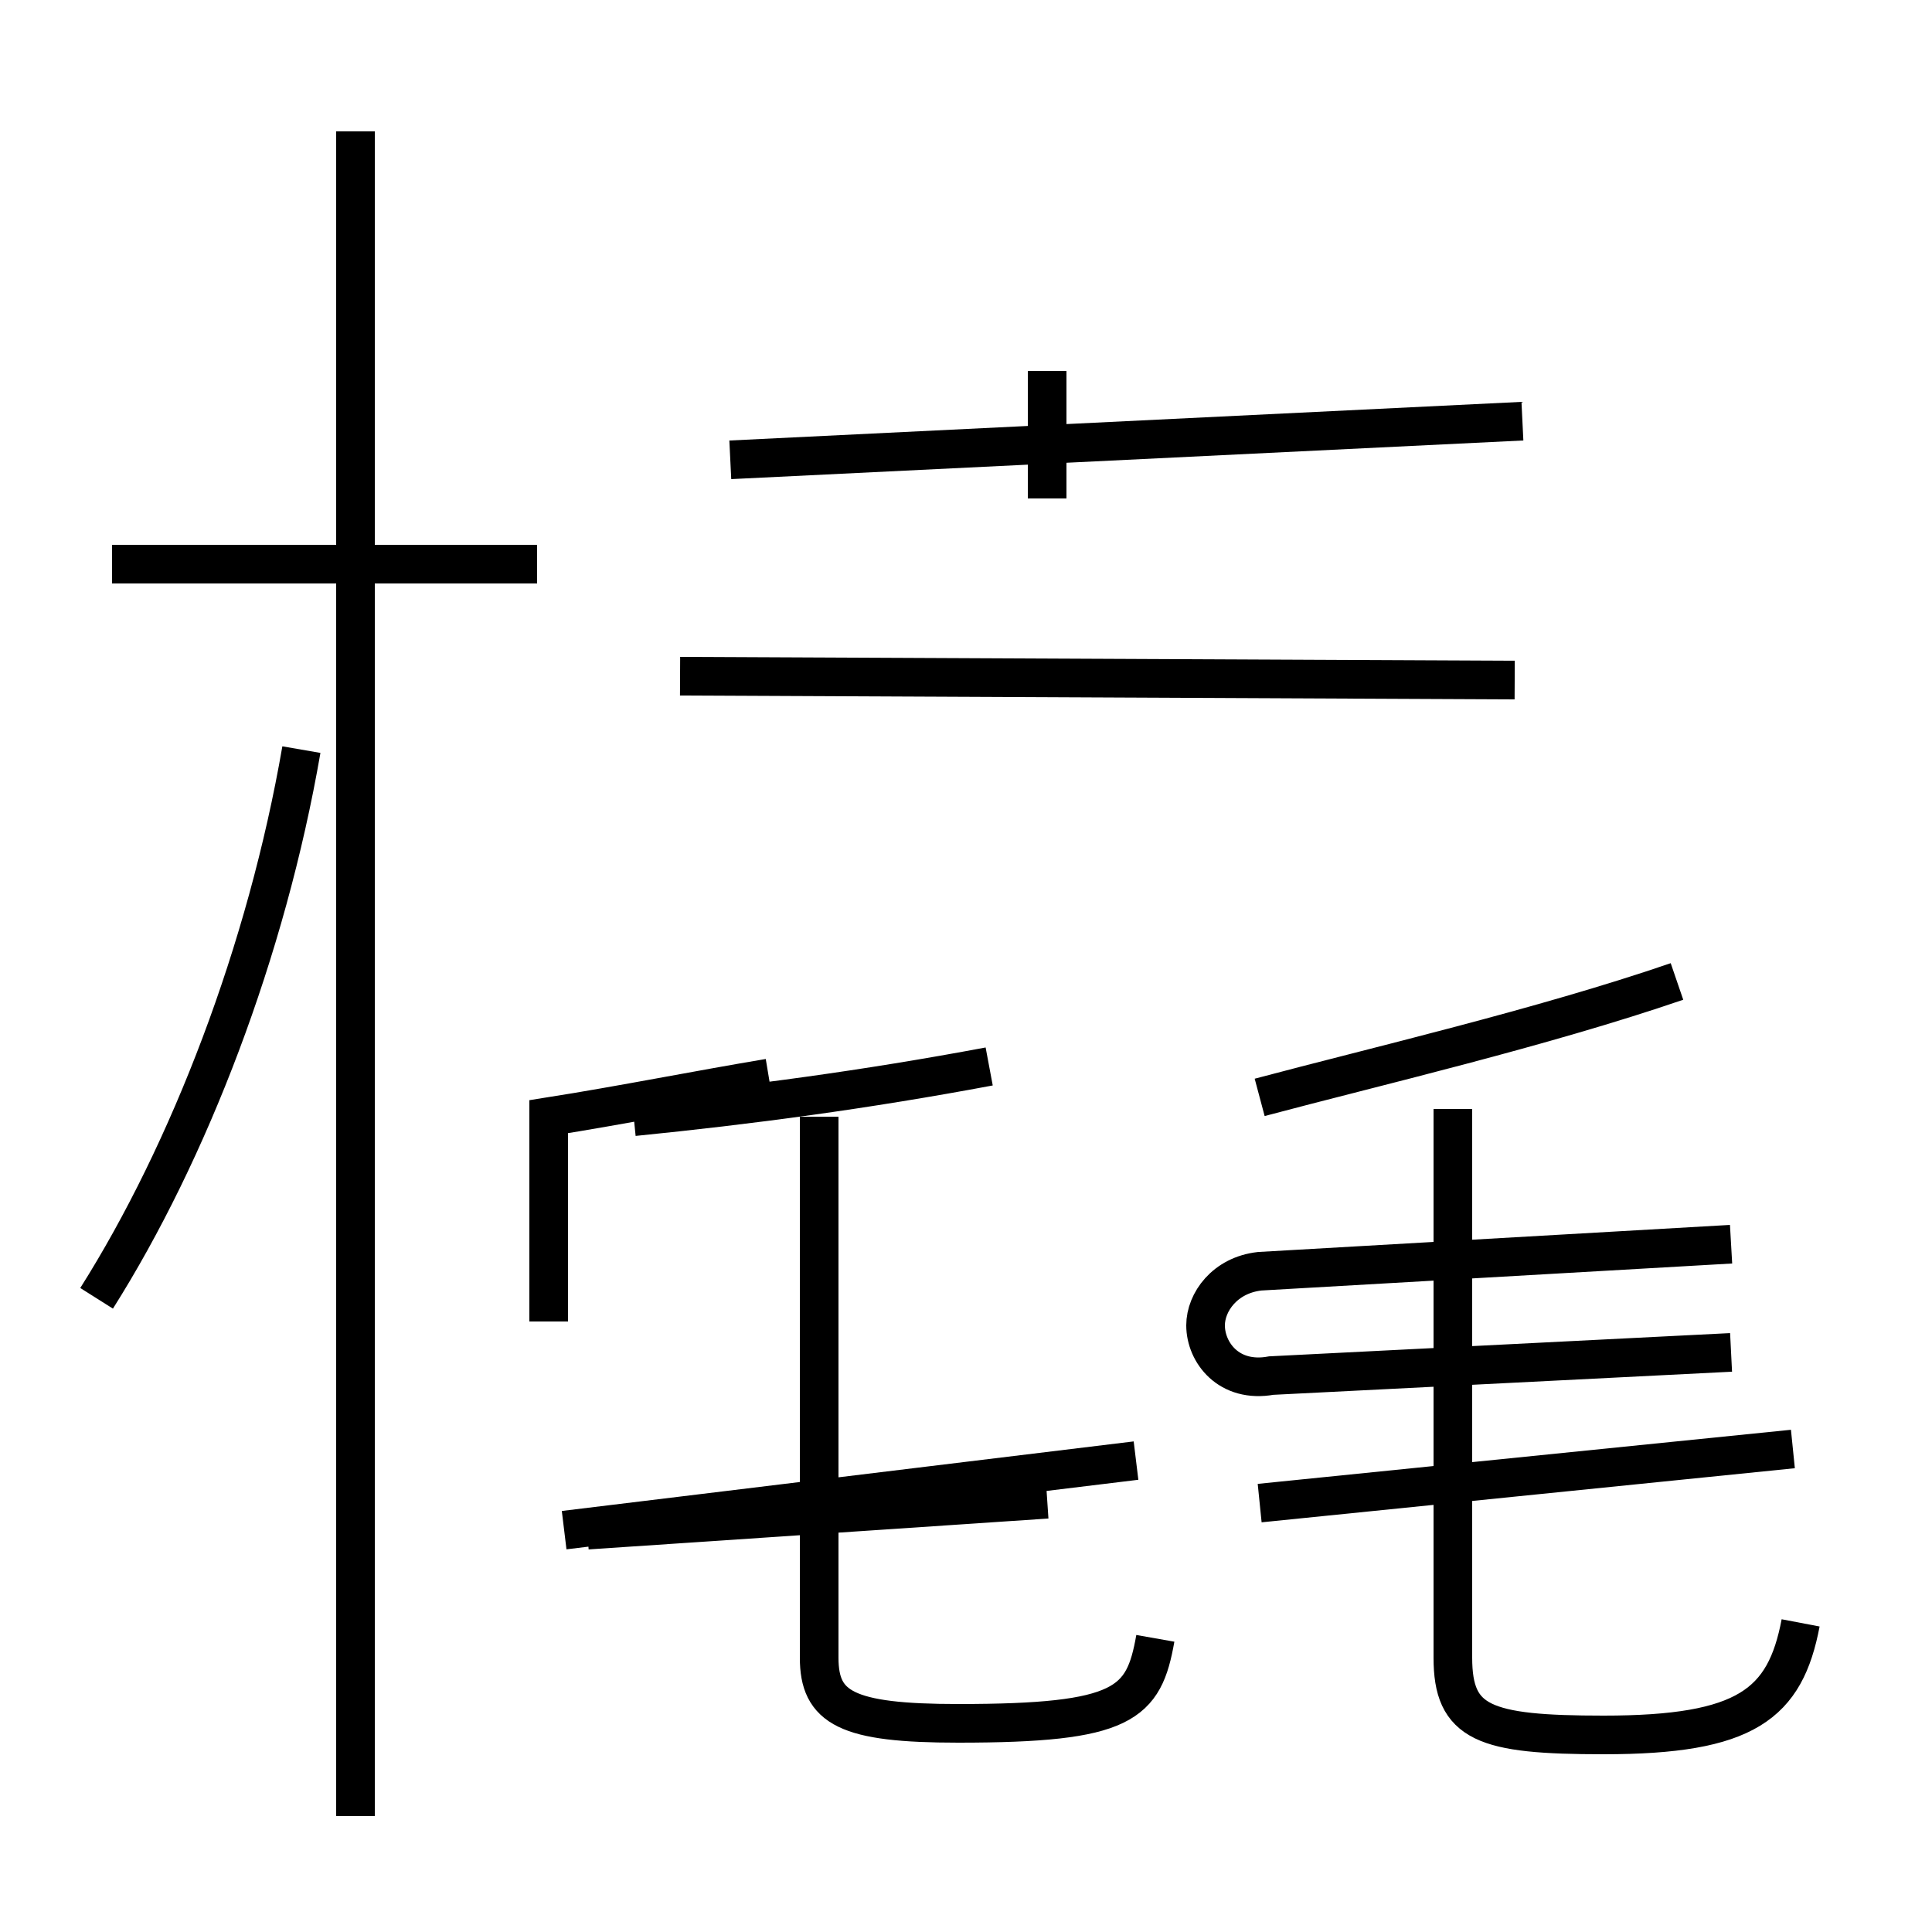 <?xml version='1.0' encoding='utf8'?>
<svg viewBox="0.0 -44.0 50.0 50.0" version="1.1" xmlns="http://www.w3.org/2000/svg">
<rect x="0.0" y="-44.0" width="50.0" height="50.0" fill="#808080" stroke="none"/>
<rect x="-1000" y="-1000" width="2000" height="2000" stroke="white" fill="white"/>
<g style="fill:none; stroke:#000000;  stroke-width:1">
<path d="M 2.5 10.4 C 4.9 14.2 6.9 19.4 7.8 24.6 M 13.9 29.4 L 2.9 29.4 M 9.2 -3.0 L 9.2 40.6 M 14.2 9.8 L 14.2 15.1 C 16.1 15.4 18.1 15.8 19.9 16.1 M 15.2 4.4 L 27.1 5.2 M 14.6 4.4 L 29.4 6.2 M 29.9 1.6 C 29.6 -0.1 29.1 -0.6 24.8 -0.6 C 21.9 -0.6 21.2 -0.2 21.2 1.1 L 21.2 15.1 M 16.4 15.1 C 19.4 15.4 22.4 15.8 25.6 16.4 M 27.1 31.1 L 27.1 34.4 M 39.4 33.1 L 18.9 32.1 M 39.2 26.4 L 17.6 26.5 M 46.6 2.0 C 46.2 -0.1 45.2 -0.9 41.5 -0.9 C 38.4 -0.9 37.6 -0.6 37.6 1.1 L 37.6 15.3 M 46.4 6.5 L 32.6 5.1 M 44.8 11.8 L 32.6 11.1 C 31.7 11.0 31.2 10.3 31.2 9.7 C 31.2 9.0 31.8 8.2 32.9 8.4 L 44.8 9.0 M 43.4 18.6 C 39.9 17.4 35.6 16.4 32.6 15.6" transform="scale(1, -1)" />
</g>
</svg>